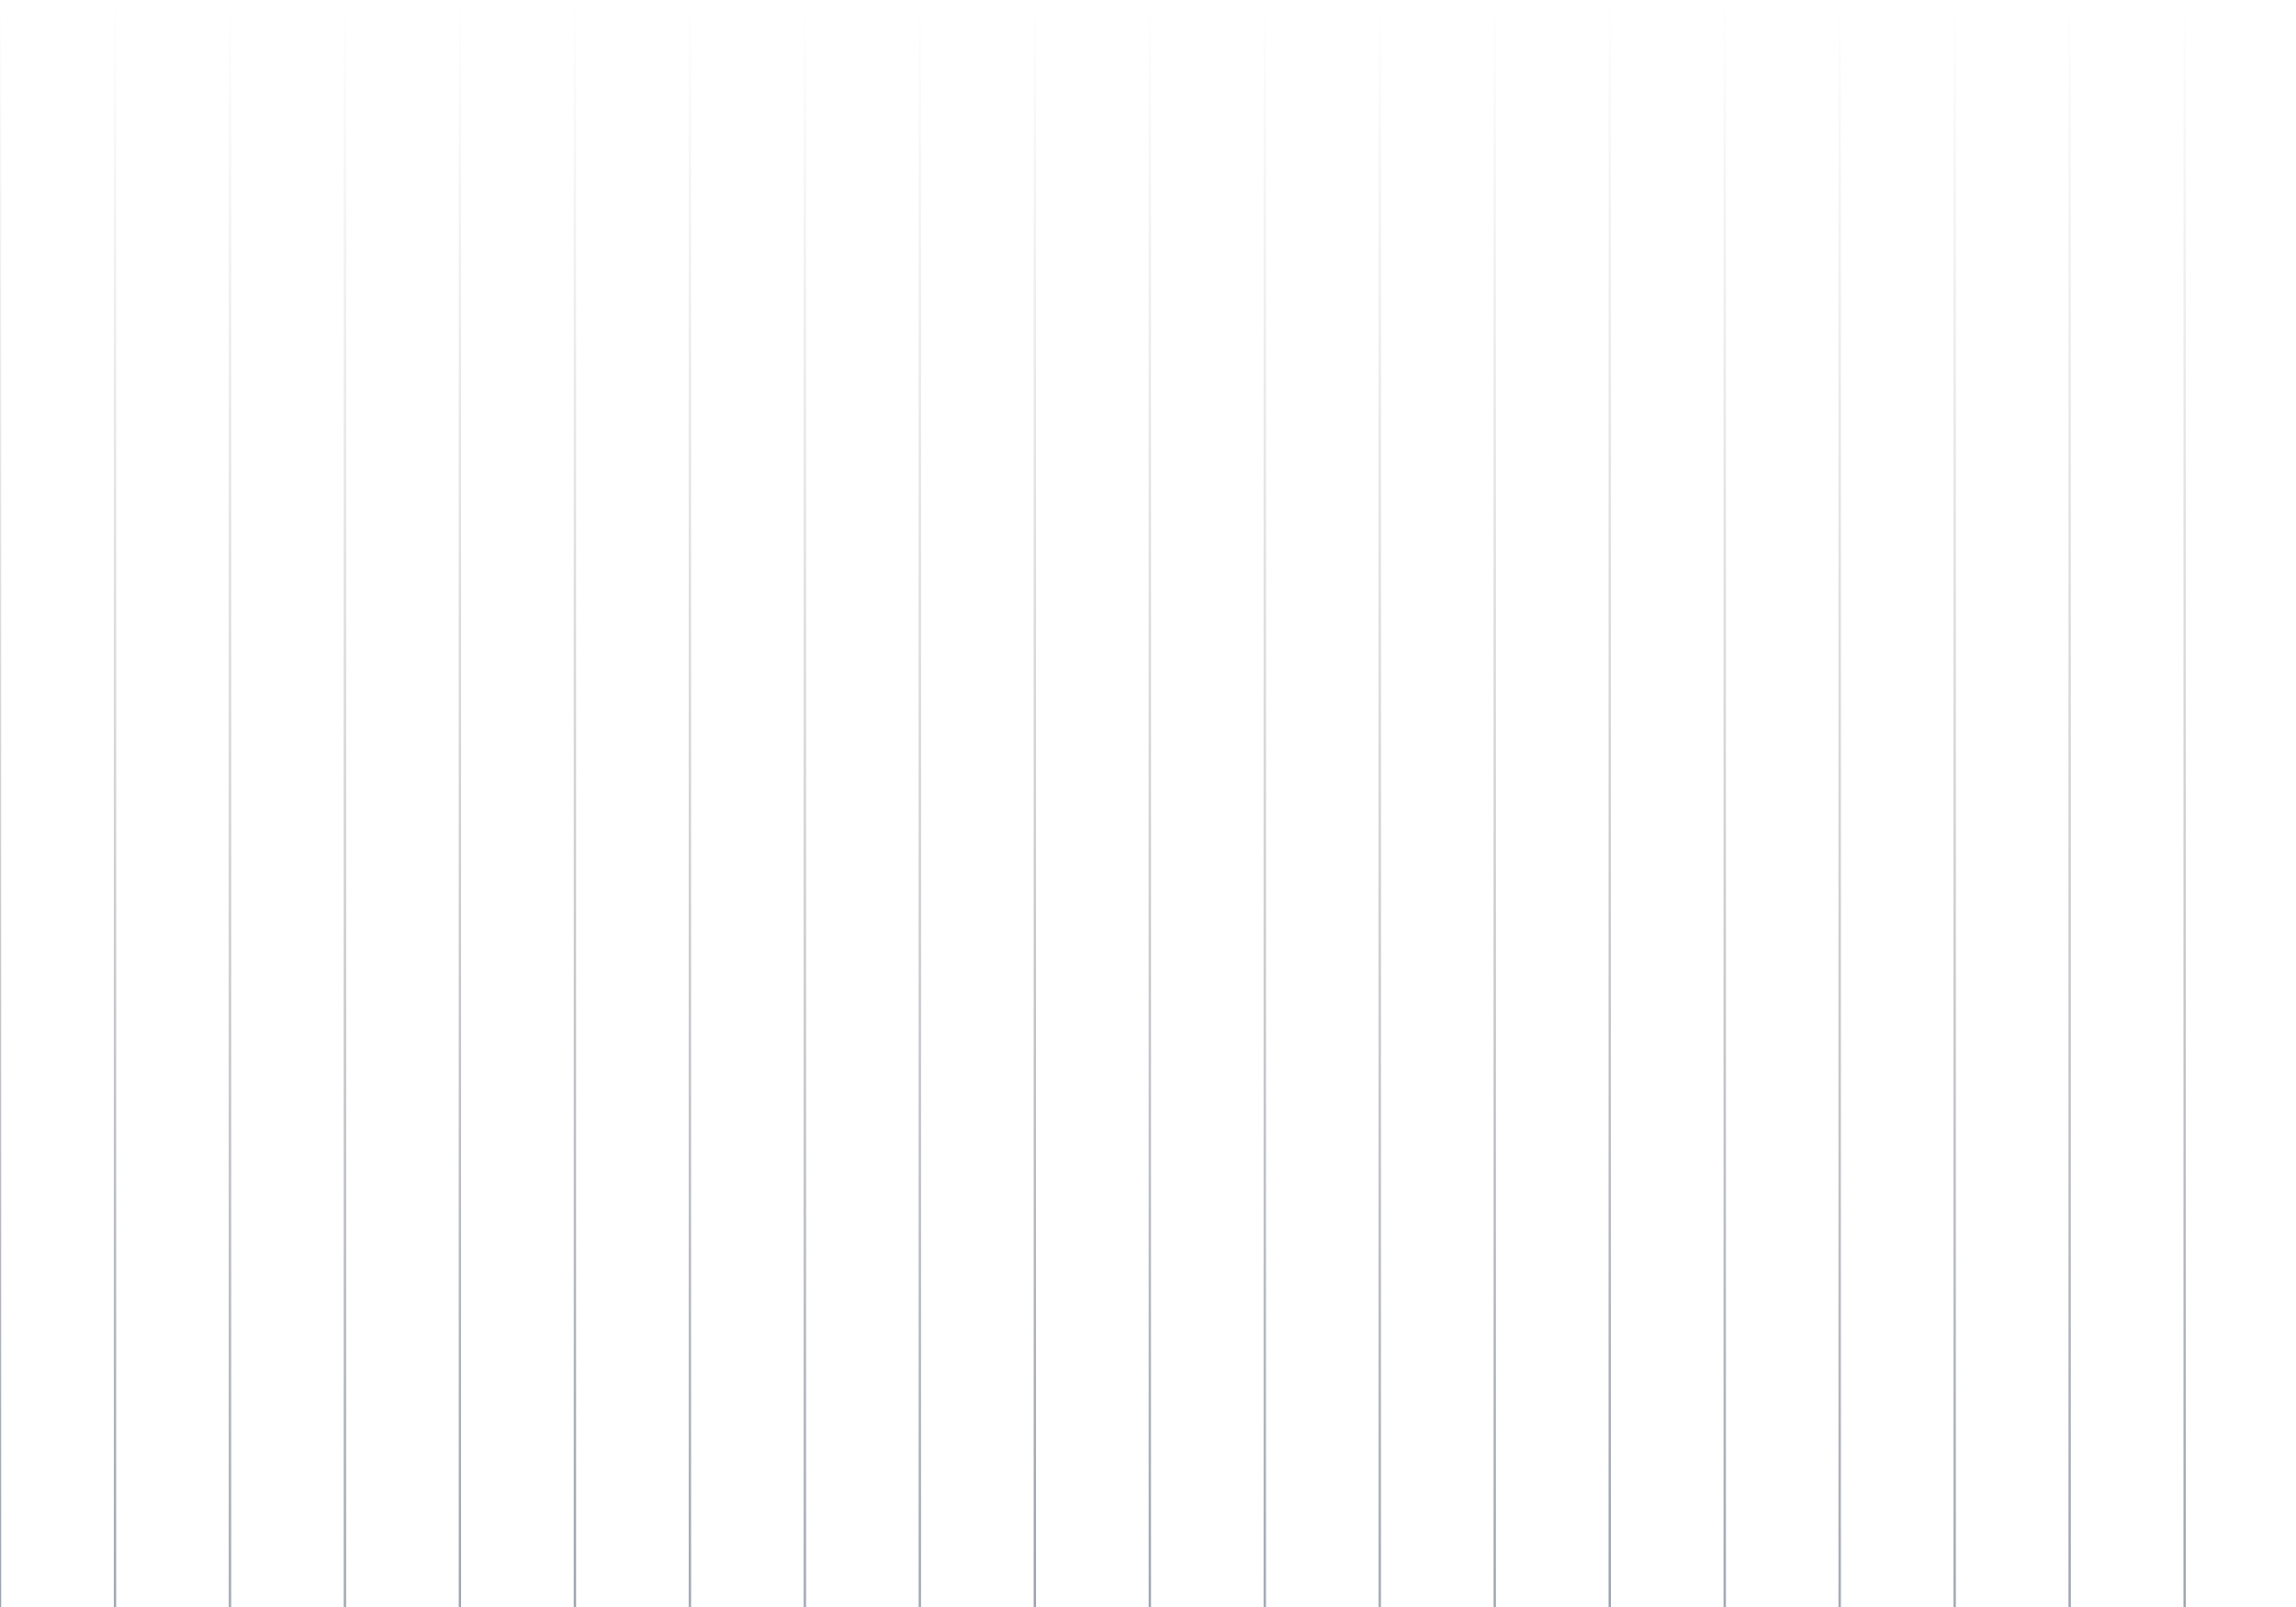 <?xml version="1.0" encoding="UTF-8" standalone="no"?>
<!-- Created with Inkscape (http://www.inkscape.org/) -->

<svg
   width="529.167mm"
   height="370.417mm"
   viewBox="0 0 529.167 370.417"
   version="1.1"
   id="svg5"
   inkscape:version="1.1.2 (b8e25be833, 2022-02-05)"
   sodipodi:docname="grid.svg"
   xmlns:inkscape="http://www.inkscape.org/namespaces/inkscape"
   xmlns:sodipodi="http://sodipodi.sourceforge.net/DTD/sodipodi-0.dtd"
   xmlns:xlink="http://www.w3.org/1999/xlink"
   xmlns="http://www.w3.org/2000/svg"
   xmlns:svg="http://www.w3.org/2000/svg">
  <sodipodi:namedview
     id="namedview7"
     pagecolor="#505050"
     bordercolor="#eeeeee"
     borderopacity="1"
     inkscape:pageshadow="0"
     inkscape:pageopacity="0"
     inkscape:pagecheckerboard="false"
     inkscape:document-units="mm"
     showgrid="false"
     inkscape:showpageshadow="false"
     fit-margin-top="0"
     fit-margin-left="0"
     fit-margin-right="0"
     fit-margin-bottom="0"
     inkscape:zoom="0.43213073"
     inkscape:cx="971.9281"
     inkscape:cy="701.1767"
     inkscape:window-width="1920"
     inkscape:window-height="974"
     inkscape:window-x="-11"
     inkscape:window-y="-11"
     inkscape:window-maximized="1"
     inkscape:current-layer="g947" />
  <defs
     id="defs2">
    <linearGradient
       inkscape:collect="always"
       id="linearGradient3992">
      <stop
         style="stop-color:#9ca3af;stop-opacity:1"
         offset="0"
         id="stop3988" />
      <stop
         style="stop-color:#a8a29e;stop-opacity:0;"
         offset="1"
         id="stop3990" />
    </linearGradient>
    <linearGradient
       inkscape:collect="always"
       xlink:href="#linearGradient3992"
       id="linearGradient3994"
       x1="1000"
       y1="1400"
       x2="1000"
       y2="0"
       gradientUnits="userSpaceOnUse" />
  </defs>
  <g
     inkscape:label="Layer 1"
     inkscape:groupmode="layer"
     id="layer1"
     transform="translate(169.347,50.358)">
    <g
       id="g947"
       transform="matrix(0.265,0,0,0.265,-169.347,-50.358)">
      <g
         id="g3986"
         style="stroke:url(#linearGradient3994)">
        <line
           y1="700"
           y2="700"
           x1="0"
           x2="2000"
           style="stroke:url(#linearGradient3994);stroke-width:1400;stroke-dasharray:1, 98, 1, 0"
           id="line826" />
        <line
           x1="1000"
           x2="1000"
           y1="0"
           y2="1400"
           style="stroke:url(#linearGradient3994);stroke-width:2000;stroke-dasharray:1, 98, 1, 0"
           id="line828" />
      </g>
    </g>
  </g>
</svg>

